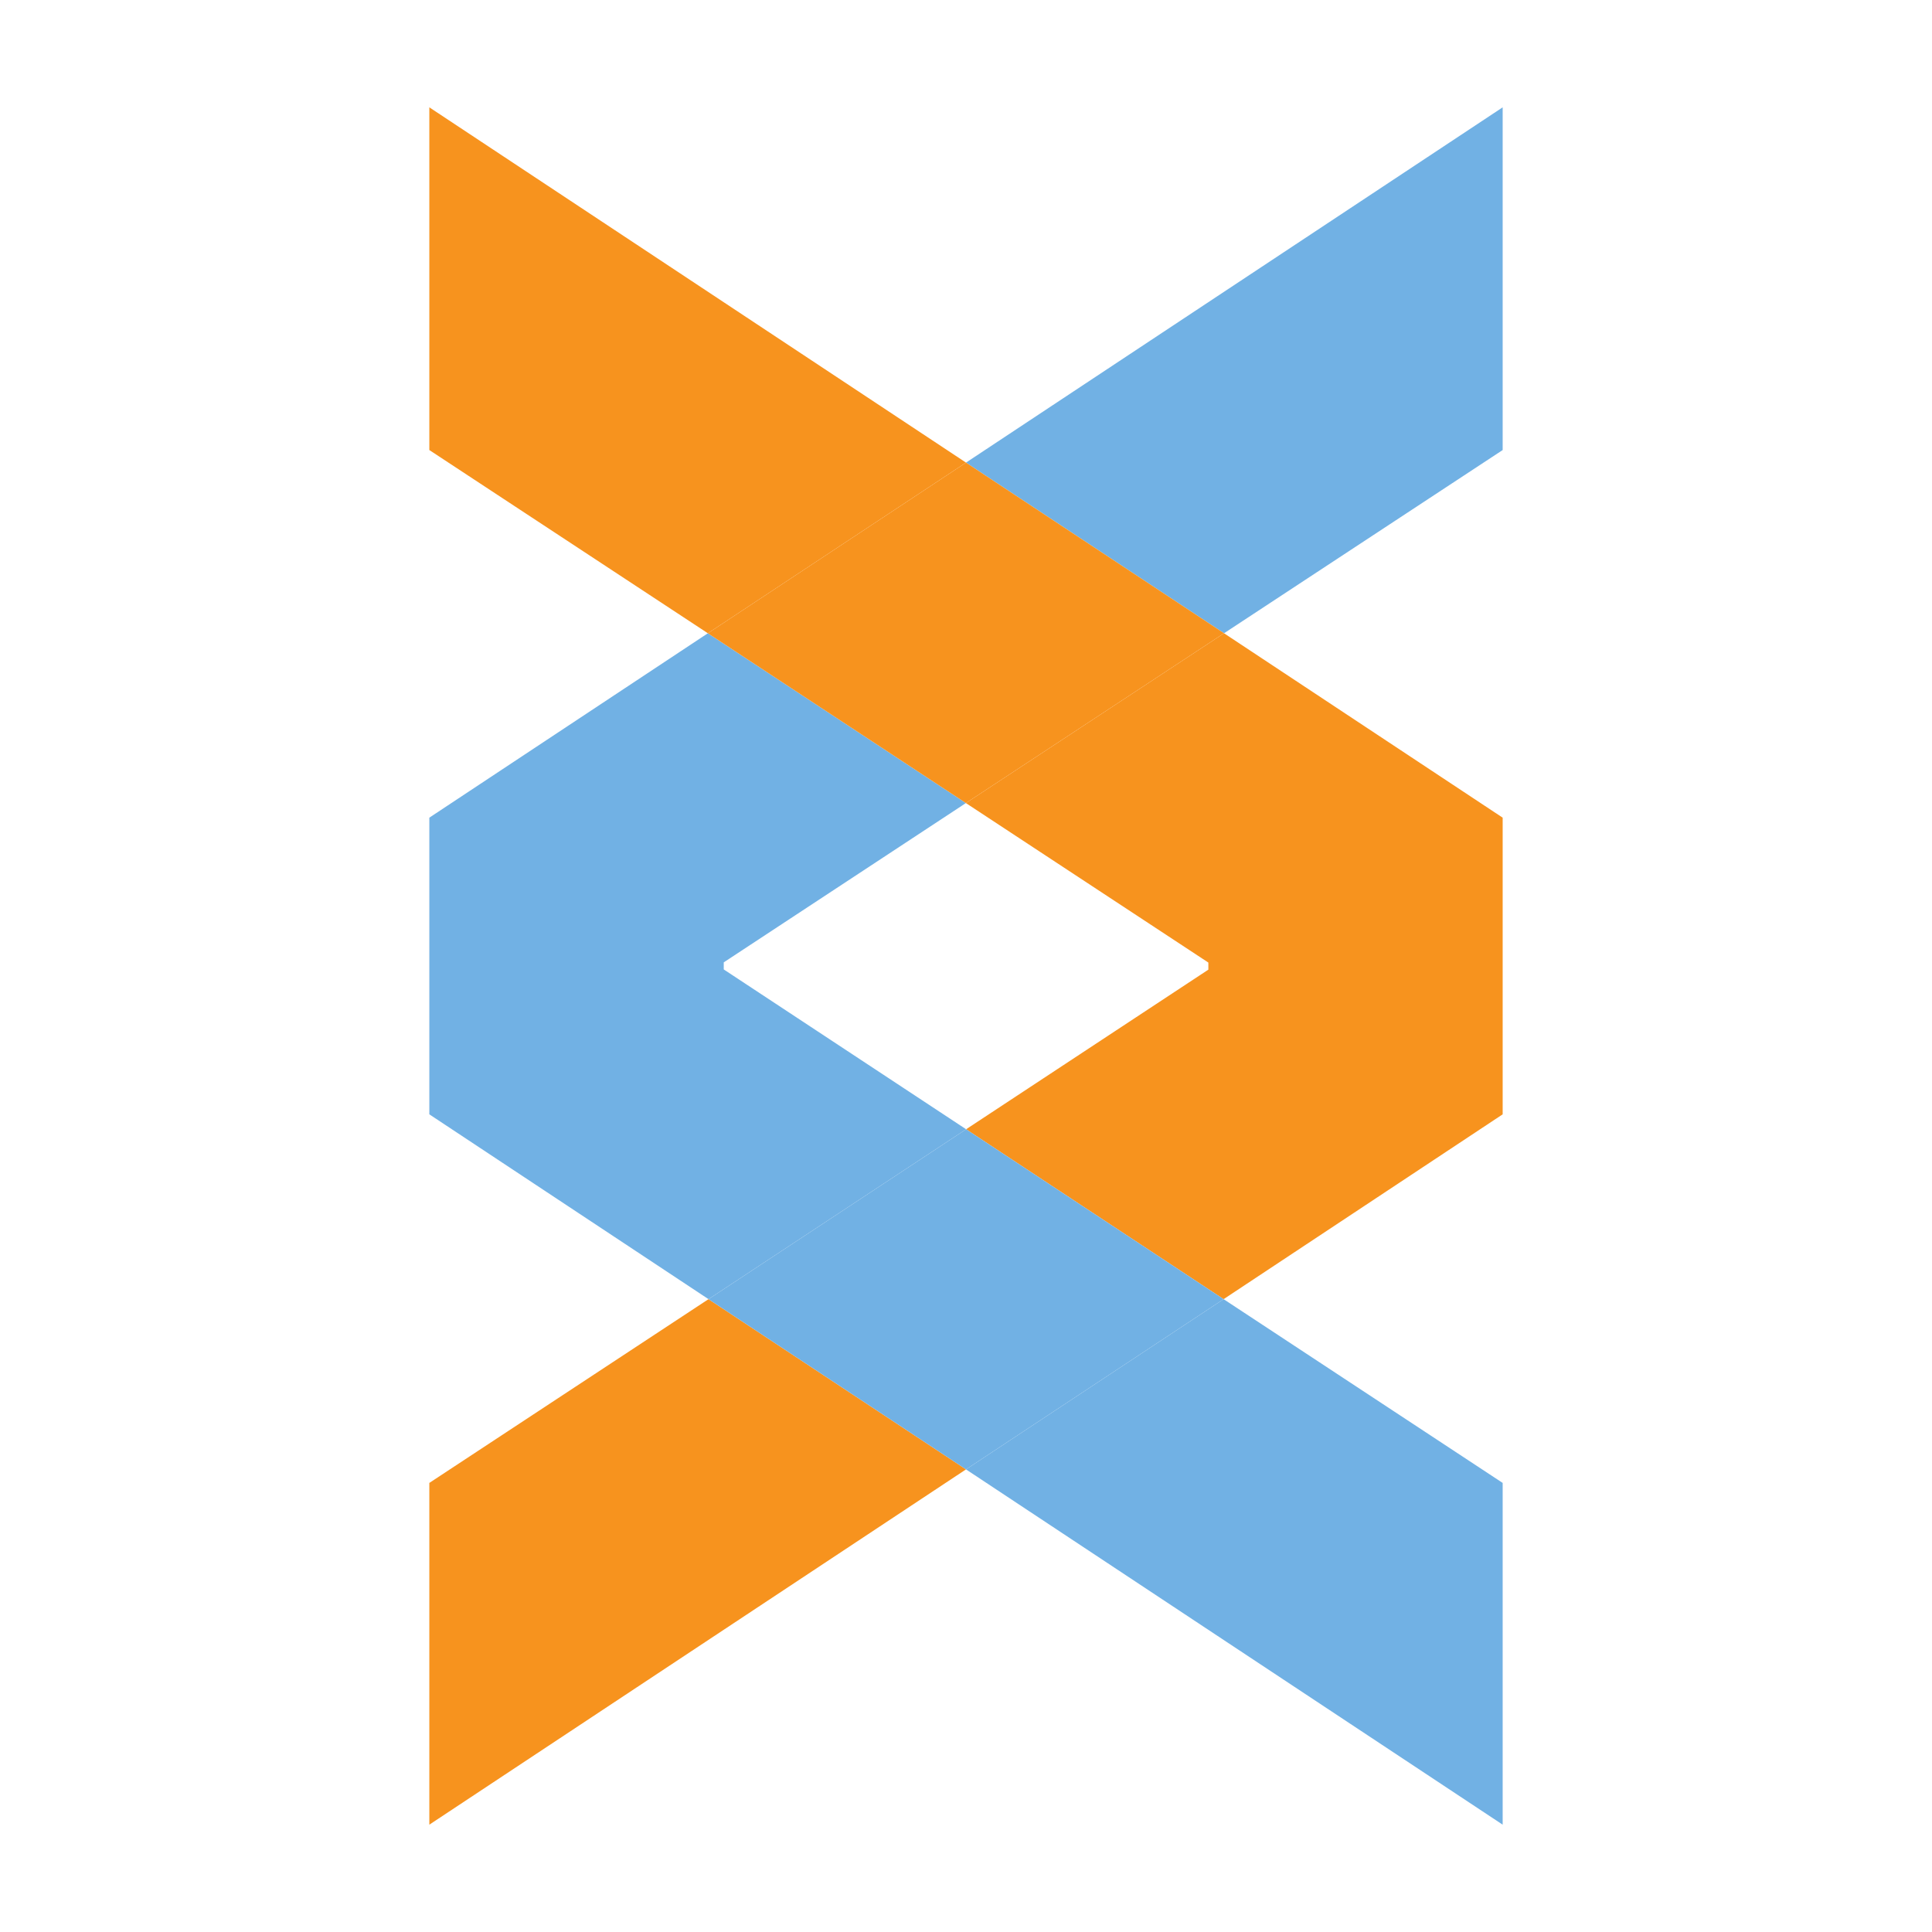 <svg xmlns="http://www.w3.org/2000/svg" width="18" height="18" viewBox="0 0 18 18"><polygon points="6.743,9.032 9.001,10.521 11.258,9.034 11.258,8.968 8.999,7.482 6.743,8.966" fill="none"/><polygon points="4,1 4,4.193 6.595,5.9 9,4.31" fill="#f7931e"/><polygon points="4,13.816 4,17 9,13.69 6.601,12.104" fill="#f7931e"/><polygon points="11.258,8.968 11.258,9.034 9.001,10.521 11.4,12.104 14,10.382 14,7.618 11.404,5.9 8.999,7.482" fill="#f7931e"/><polygon points="14,17 14,13.816 11.4,12.104 9,13.69" fill="#71b1e4"/><polygon points="6.743,9.032 6.743,8.966 8.999,7.482 6.595,5.9 4,7.618 4,10.382 6.601,12.104 9.001,10.521" fill="#71b1e4"/><polygon points="14,1 9,4.31 11.404,5.9 14,4.193" fill="#71b1e4"/><polygon points="6.601,12.104 9,13.69 11.4,12.104 9.001,10.521" fill="#71b1e4"/><polygon points="6.595,5.9 8.999,7.482 11.404,5.9 9,4.31" fill="#f7931e"/></svg>